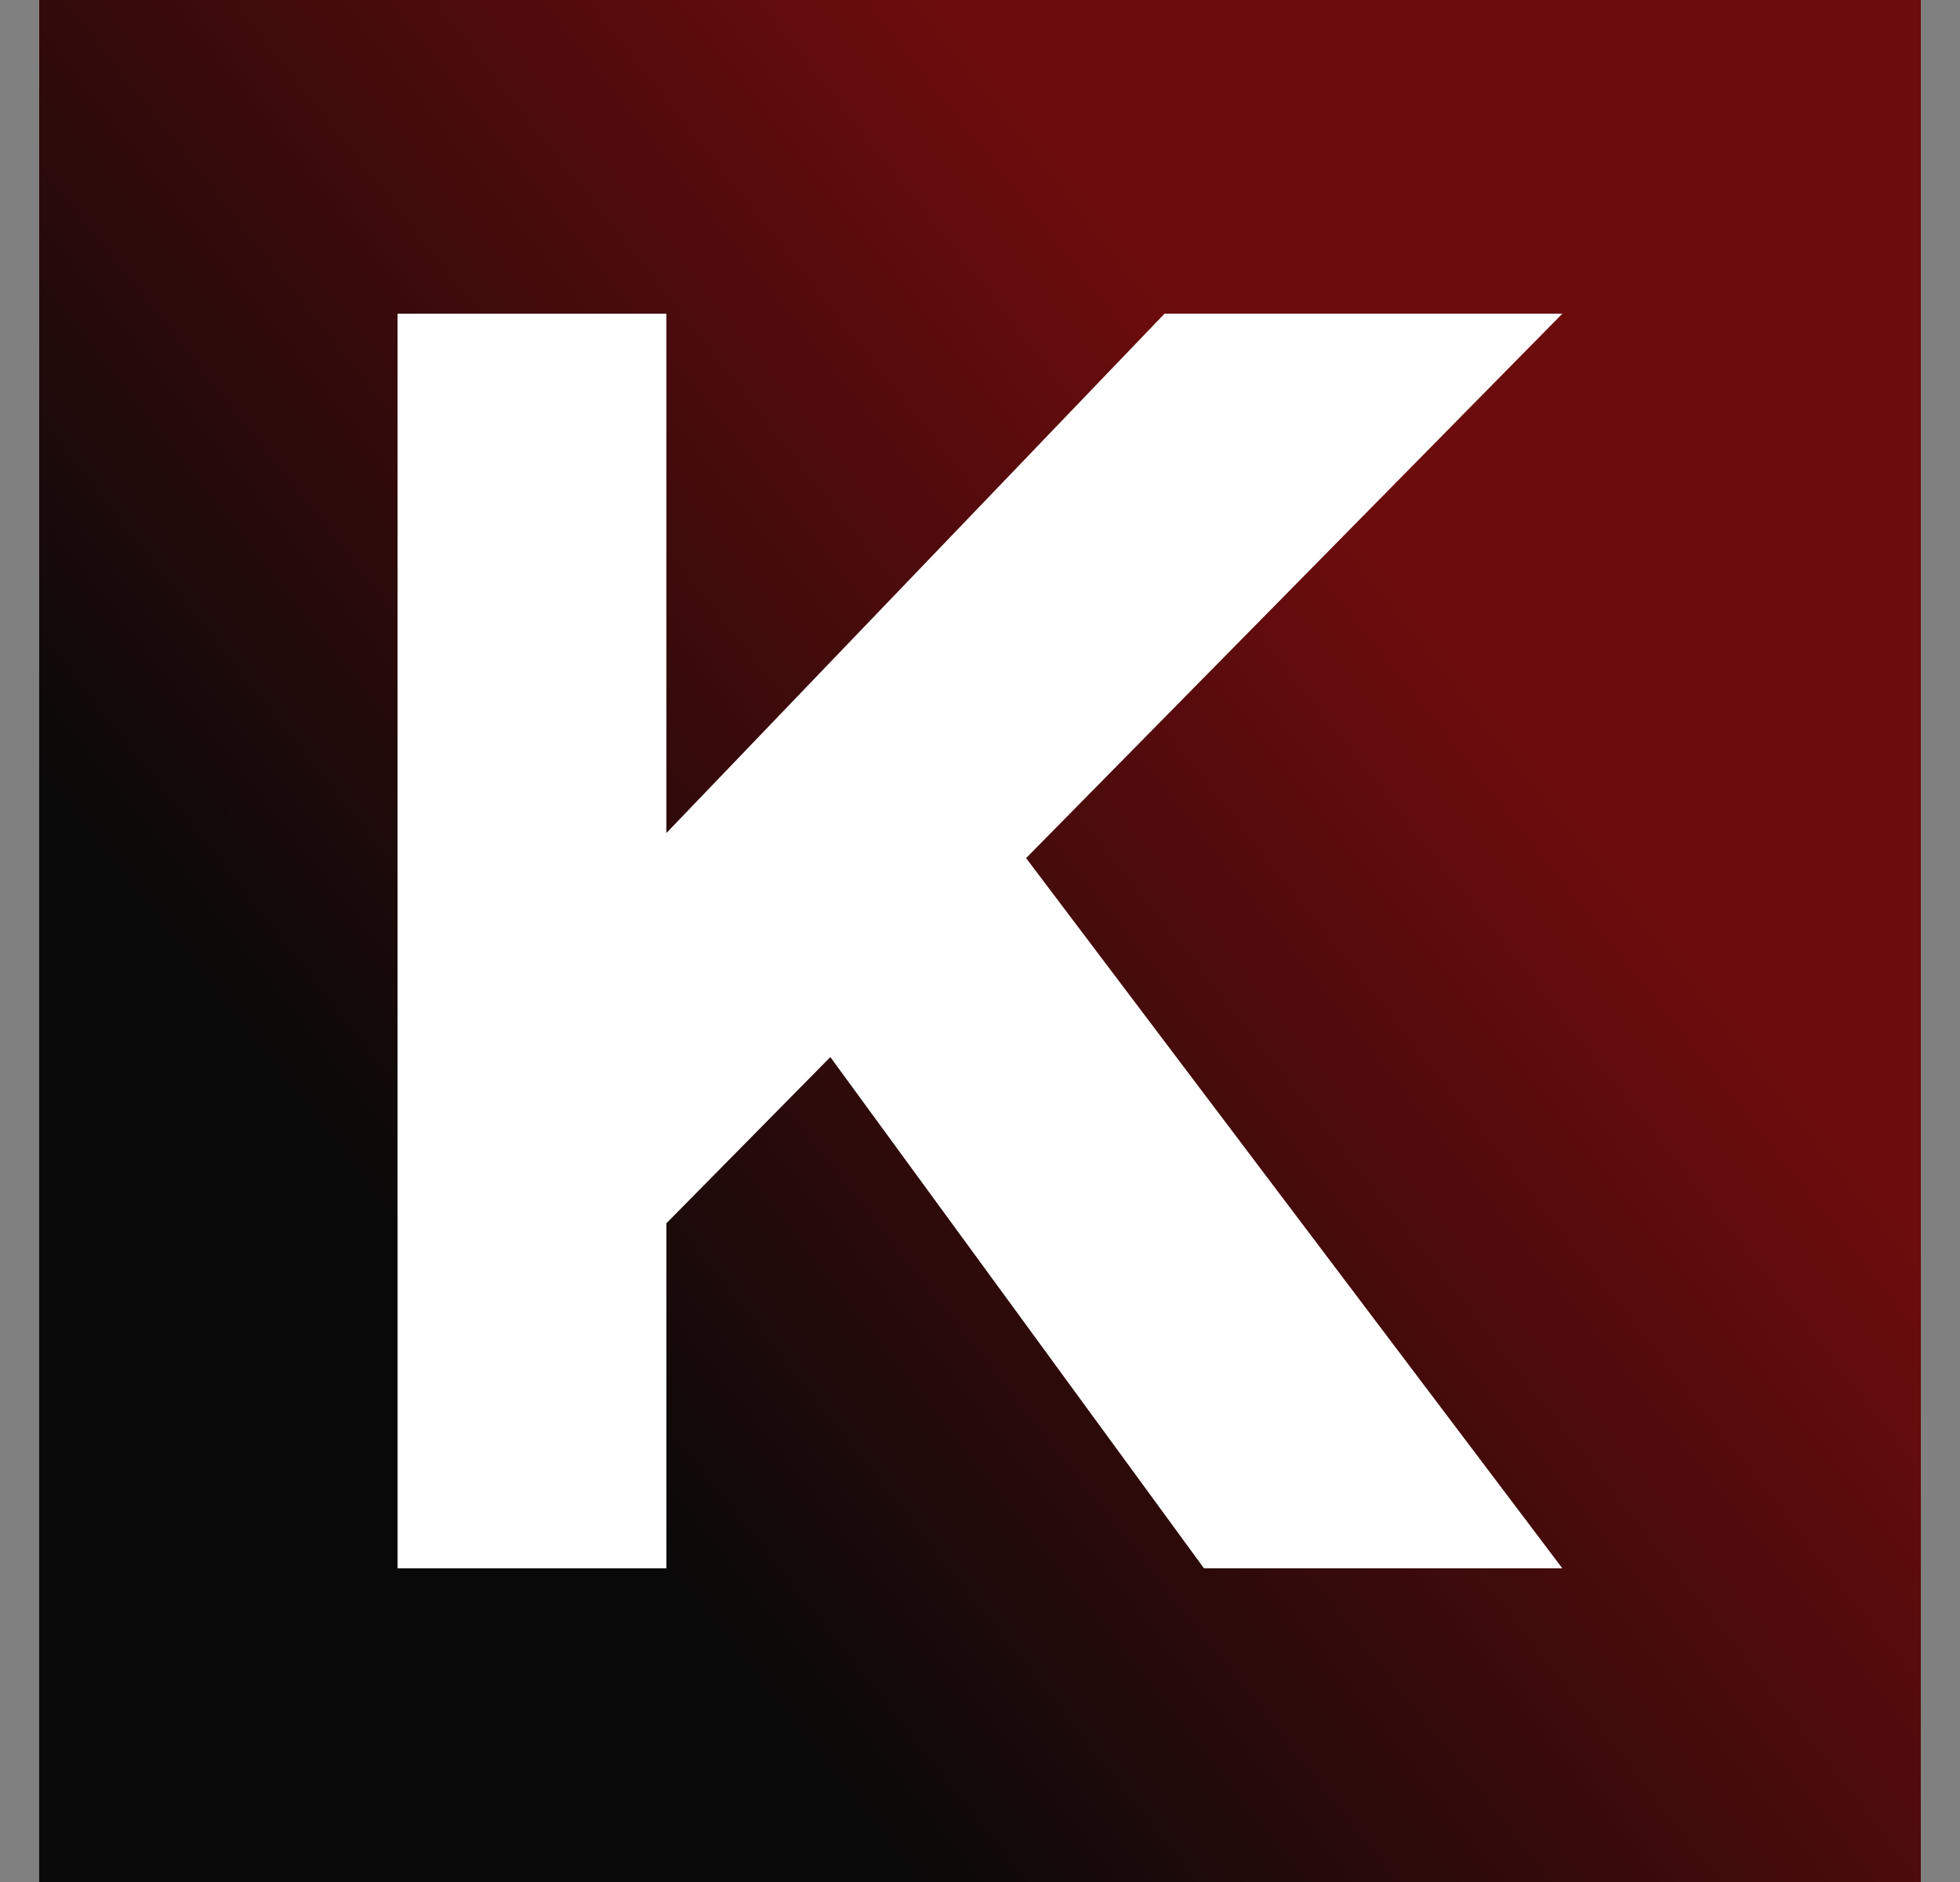 <svg width="25" height="24" viewBox="0 0 25 24" fill="none" xmlns="http://www.w3.org/2000/svg">
<rect x="0" y="0" width="25" height="24" fill="#808080" stroke="none"/>
<g clip-path="url(#clip0_328_31957)">
<path d="M24.5 0H0.5V24H24.5V0Z" fill="url(#paint0_linear_328_31957)"/>
<path d="M5.071 20V4H8.5V10.623L14.854 4H19.928L13.088 10.943L19.928 20H15.357L10.591 13.48L8.5 15.6V20H5.071Z" fill="white"/>
</g>
<defs>
<linearGradient id="paint0_linear_328_31957" x1="6.573" y1="17.837" x2="18.536" y2="8.373" gradientUnits="userSpaceOnUse">
<stop stop-color="#090909"/>
<stop offset="1" stop-color="#6C0C0D"/>
</linearGradient>
<clipPath id="clip0_328_31957">
<rect width="24" height="24" fill="white" transform="translate(0.5)"/>
</clipPath>
</defs>
</svg>
